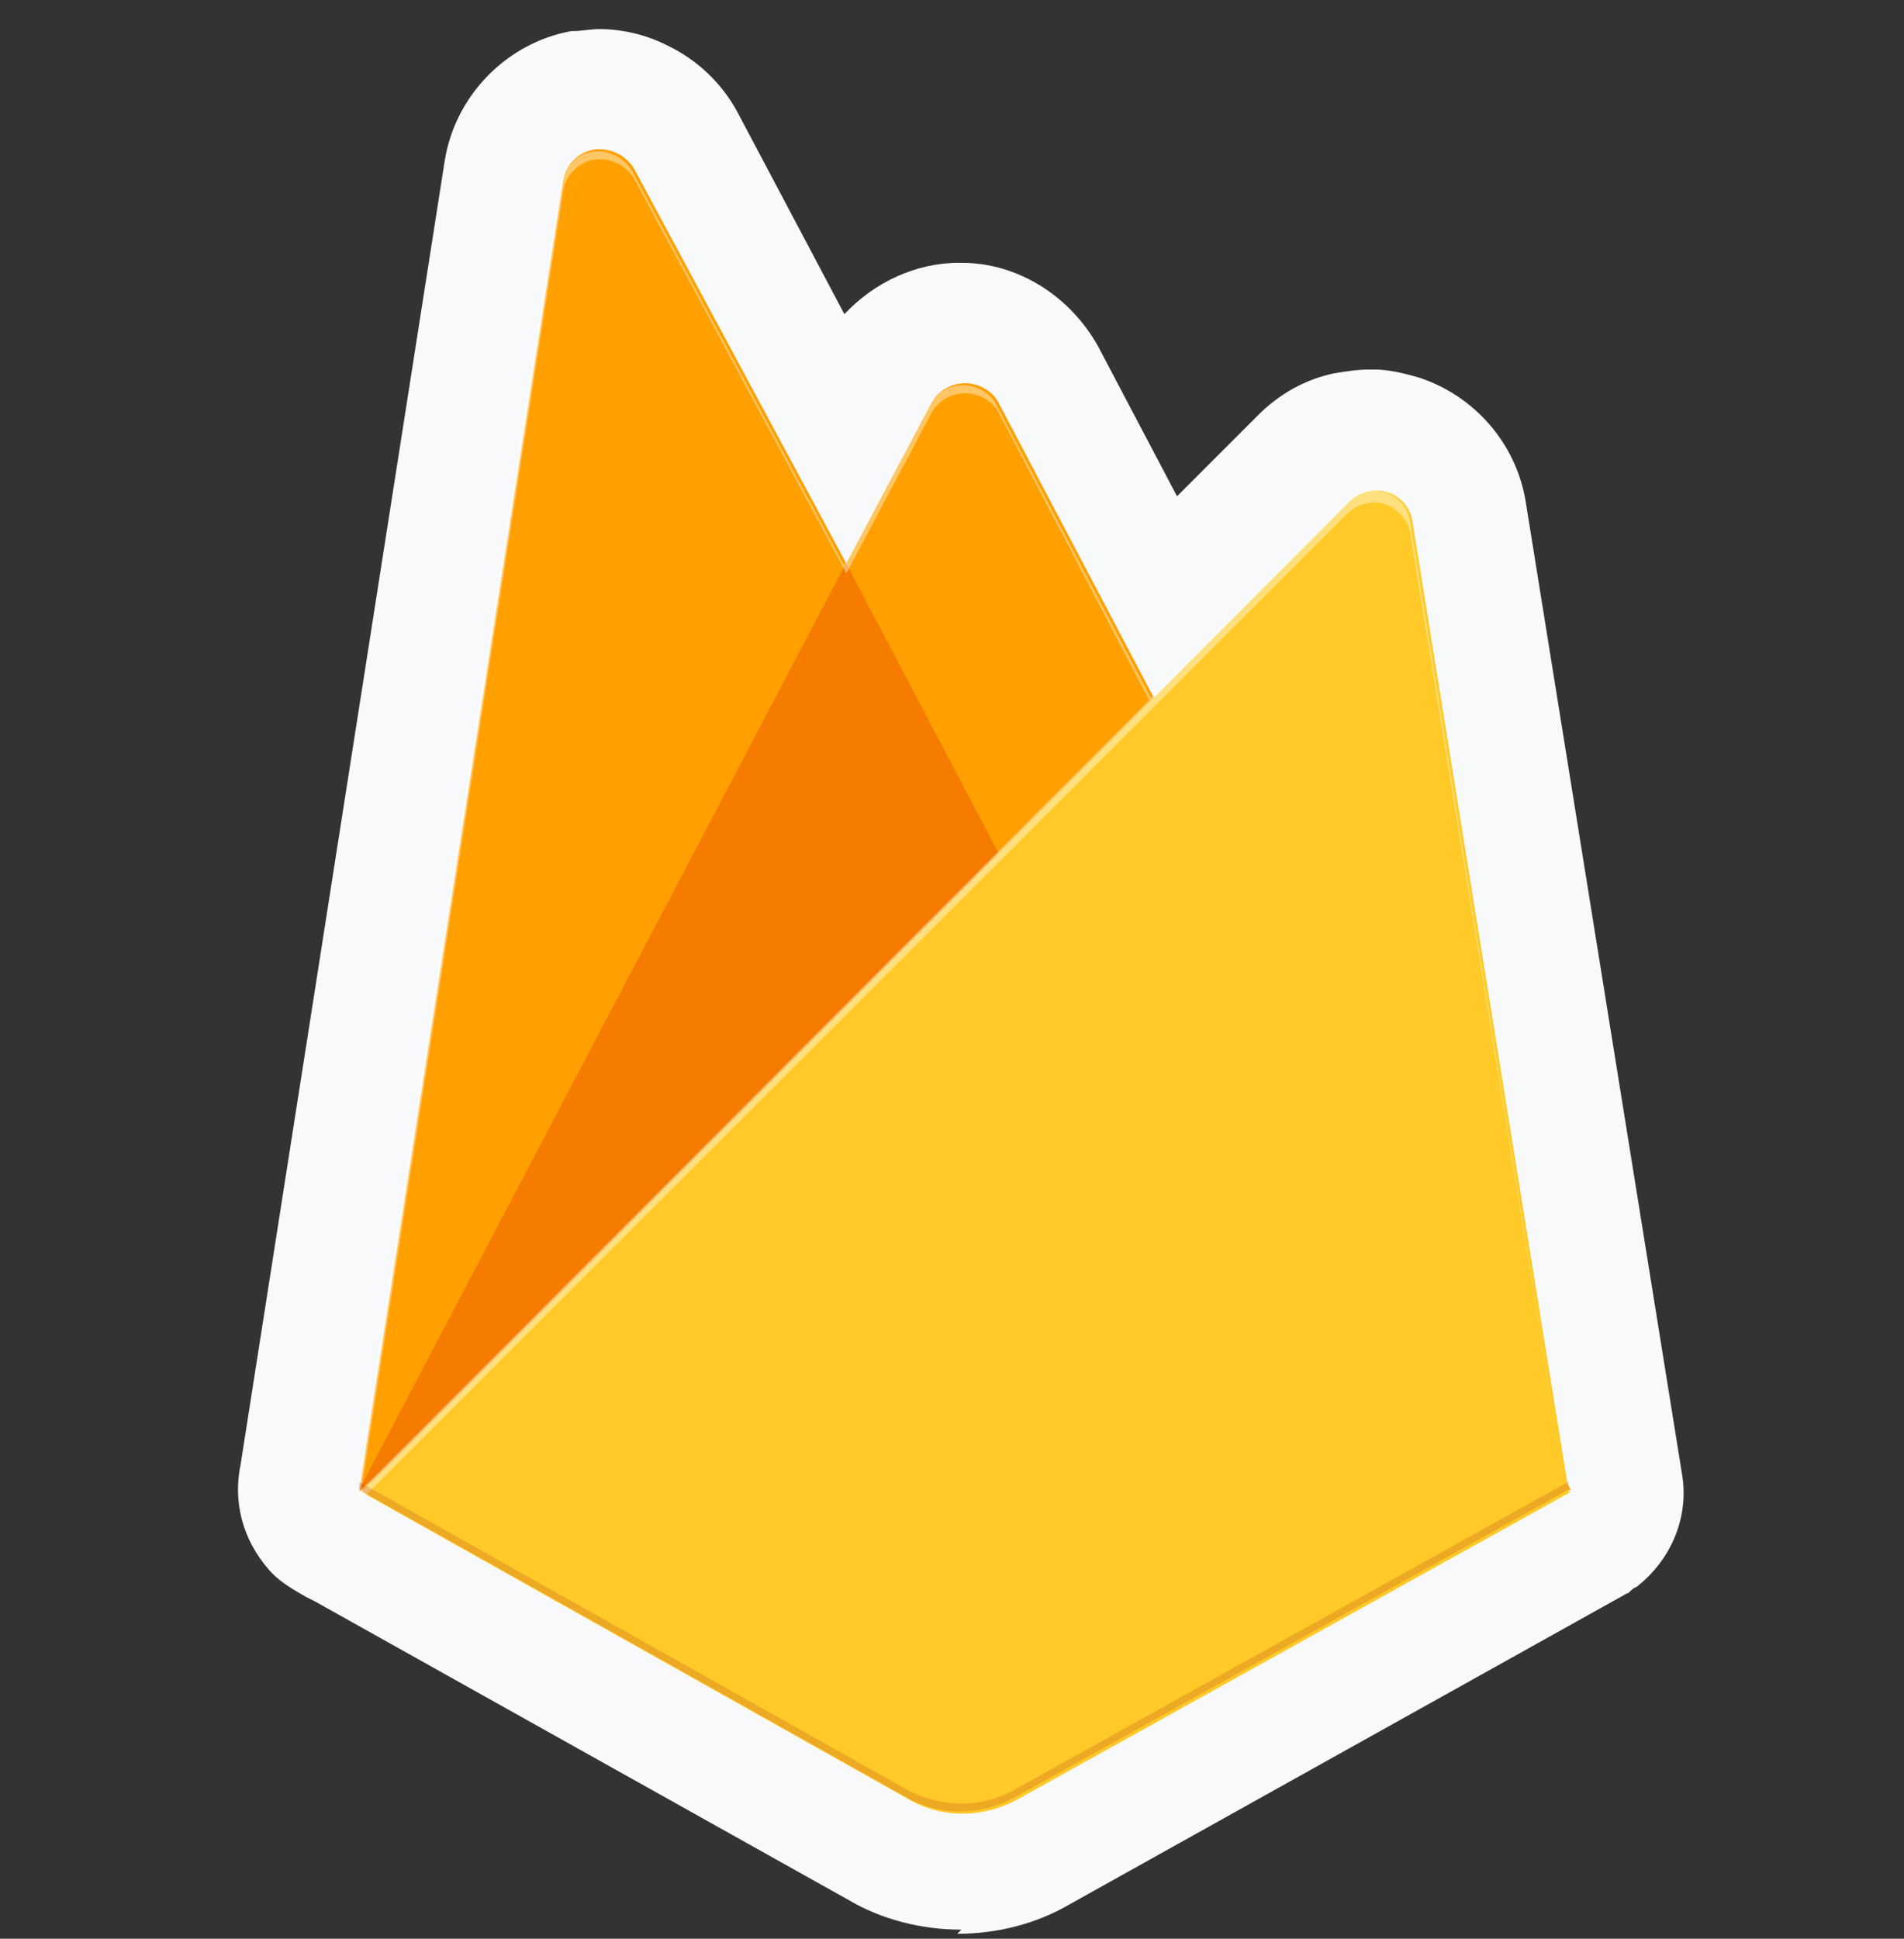 <svg width="56" height="57" viewBox="0 0 56 57" fill="none" xmlns="http://www.w3.org/2000/svg">
<rect x="0" y="0" width="56" height="57" fill="#333333" stroke="none"/>
<g clip-path="url(#clip0_20625_644)">
<path d="M28.271 56.733C27.104 56.733 25.943 56.441 24.952 55.858L9.237 47.068L9.003 46.952C8.595 46.718 8.187 46.485 7.895 46.135C7.137 45.26 6.845 44.158 7.078 43.049L13.075 4.758C13.367 2.839 14.878 1.264 16.803 0.914H16.861C17.094 0.914 17.386 0.855 17.619 0.855C18.319 0.855 19.019 1.03 19.597 1.322C20.472 1.73 21.224 2.43 21.691 3.299L24.835 9.237C25.71 8.304 26.929 7.726 28.213 7.726C29.496 7.726 28.213 7.726 28.271 7.726C29.957 7.726 31.473 8.718 32.29 10.17L34.618 14.591L37.003 12.206C37.645 11.564 38.403 11.156 39.214 10.981C39.564 10.923 39.914 10.864 40.264 10.864C40.614 10.864 40.381 10.864 40.439 10.864C40.848 10.864 41.314 10.981 41.723 11.098C43.35 11.623 44.575 13.017 44.867 14.708L49.463 43.288C49.697 44.572 49.172 45.849 48.122 46.666C48.063 46.666 47.947 46.782 47.888 46.841C47.83 46.841 47.772 46.899 47.655 46.957L31.473 55.981C30.482 56.564 29.321 56.855 28.154 56.855L28.271 56.739V56.733Z" fill="#F8F9FA"/>
<path d="M10.562 43.86L16.559 5.329C16.617 4.862 17.026 4.454 17.492 4.396C17.959 4.337 18.426 4.571 18.659 4.979L24.889 16.563L27.392 11.85C27.567 11.5 27.975 11.267 28.383 11.267C28.792 11.267 29.2 11.5 29.375 11.85L46.198 43.807H10.621L10.562 43.866V43.86Z" fill="#FFA000"/>
<path d="M31.347 28.838L24.883 16.555L10.562 43.799L31.347 28.78V28.838Z" fill="#F57C00"/>
<path d="M46.14 43.864L41.544 15.341C41.485 14.933 41.194 14.583 40.785 14.467C40.377 14.35 39.969 14.467 39.677 14.758L10.633 43.864L26.698 52.887C27.689 53.47 28.909 53.47 29.959 52.887L46.199 43.864H46.14Z" fill="#FFCA28"/>
<path d="M41.477 15.342C41.419 14.934 41.127 14.584 40.719 14.467C40.31 14.35 39.902 14.467 39.61 14.759L33.847 20.521L29.309 11.906C29.134 11.556 28.725 11.323 28.317 11.323C27.909 11.323 27.5 11.556 27.325 11.906L24.823 16.619L18.599 5.041C18.365 4.633 17.899 4.4 17.432 4.458C16.965 4.516 16.615 4.925 16.499 5.391L10.508 43.922L10.683 44.039L39.616 15.109C39.908 14.817 40.374 14.7 40.724 14.817C41.075 14.934 41.425 15.284 41.483 15.692L46.08 43.981L41.483 15.4V15.342H41.477ZM10.624 43.806L16.563 5.625C16.621 5.158 17.029 4.75 17.496 4.691C17.963 4.633 18.43 4.866 18.663 5.275L24.893 16.858L27.395 12.146C27.57 11.796 27.979 11.562 28.387 11.562C28.795 11.562 29.204 11.796 29.379 12.146L33.8 20.586L10.624 43.806Z" fill="white" fill-opacity="0.4"/>
<path opacity="0.2" d="M29.888 52.59C28.897 53.173 27.677 53.173 26.628 52.59L10.562 43.566V43.8L26.628 52.823C27.619 53.406 28.838 53.406 29.888 52.823L46.128 43.8V43.566L29.888 52.59Z" fill="#A52714"/>
<path d="M41.473 15.342C41.415 14.934 41.123 14.584 40.715 14.467C40.307 14.35 39.898 14.467 39.607 14.759L33.843 20.521L29.305 11.906C29.13 11.556 28.722 11.323 28.313 11.323C27.905 11.323 27.497 11.556 27.322 11.906L24.878 16.619L18.653 5.041C18.42 4.633 17.953 4.4 17.487 4.458C17.02 4.516 16.67 4.925 16.553 5.391L10.562 43.864L26.569 52.887C27.561 53.471 28.78 53.471 29.83 52.887L46.012 43.864L41.415 15.342H41.473Z" fill="url(#paint0_linear_20625_644)"/>
</g>
<defs>
<linearGradient id="paint0_linear_20625_644" x1="8.217" y1="15.062" x2="52.133" y2="33.262" gradientUnits="userSpaceOnUse">
<stop stop-color="white" stop-opacity="0.1"/>
<stop offset="0.1" stop-color="white" stop-opacity="0"/>
<stop offset="0.6" stop-color="white" stop-opacity="0"/>
<stop offset="1" stop-color="white" stop-opacity="0"/>
</linearGradient>
<clipPath id="clip0_20625_644">
<rect width="56" height="56" fill="white" transform="translate(0 0.855)"/>
</clipPath>
</defs>
</svg>
